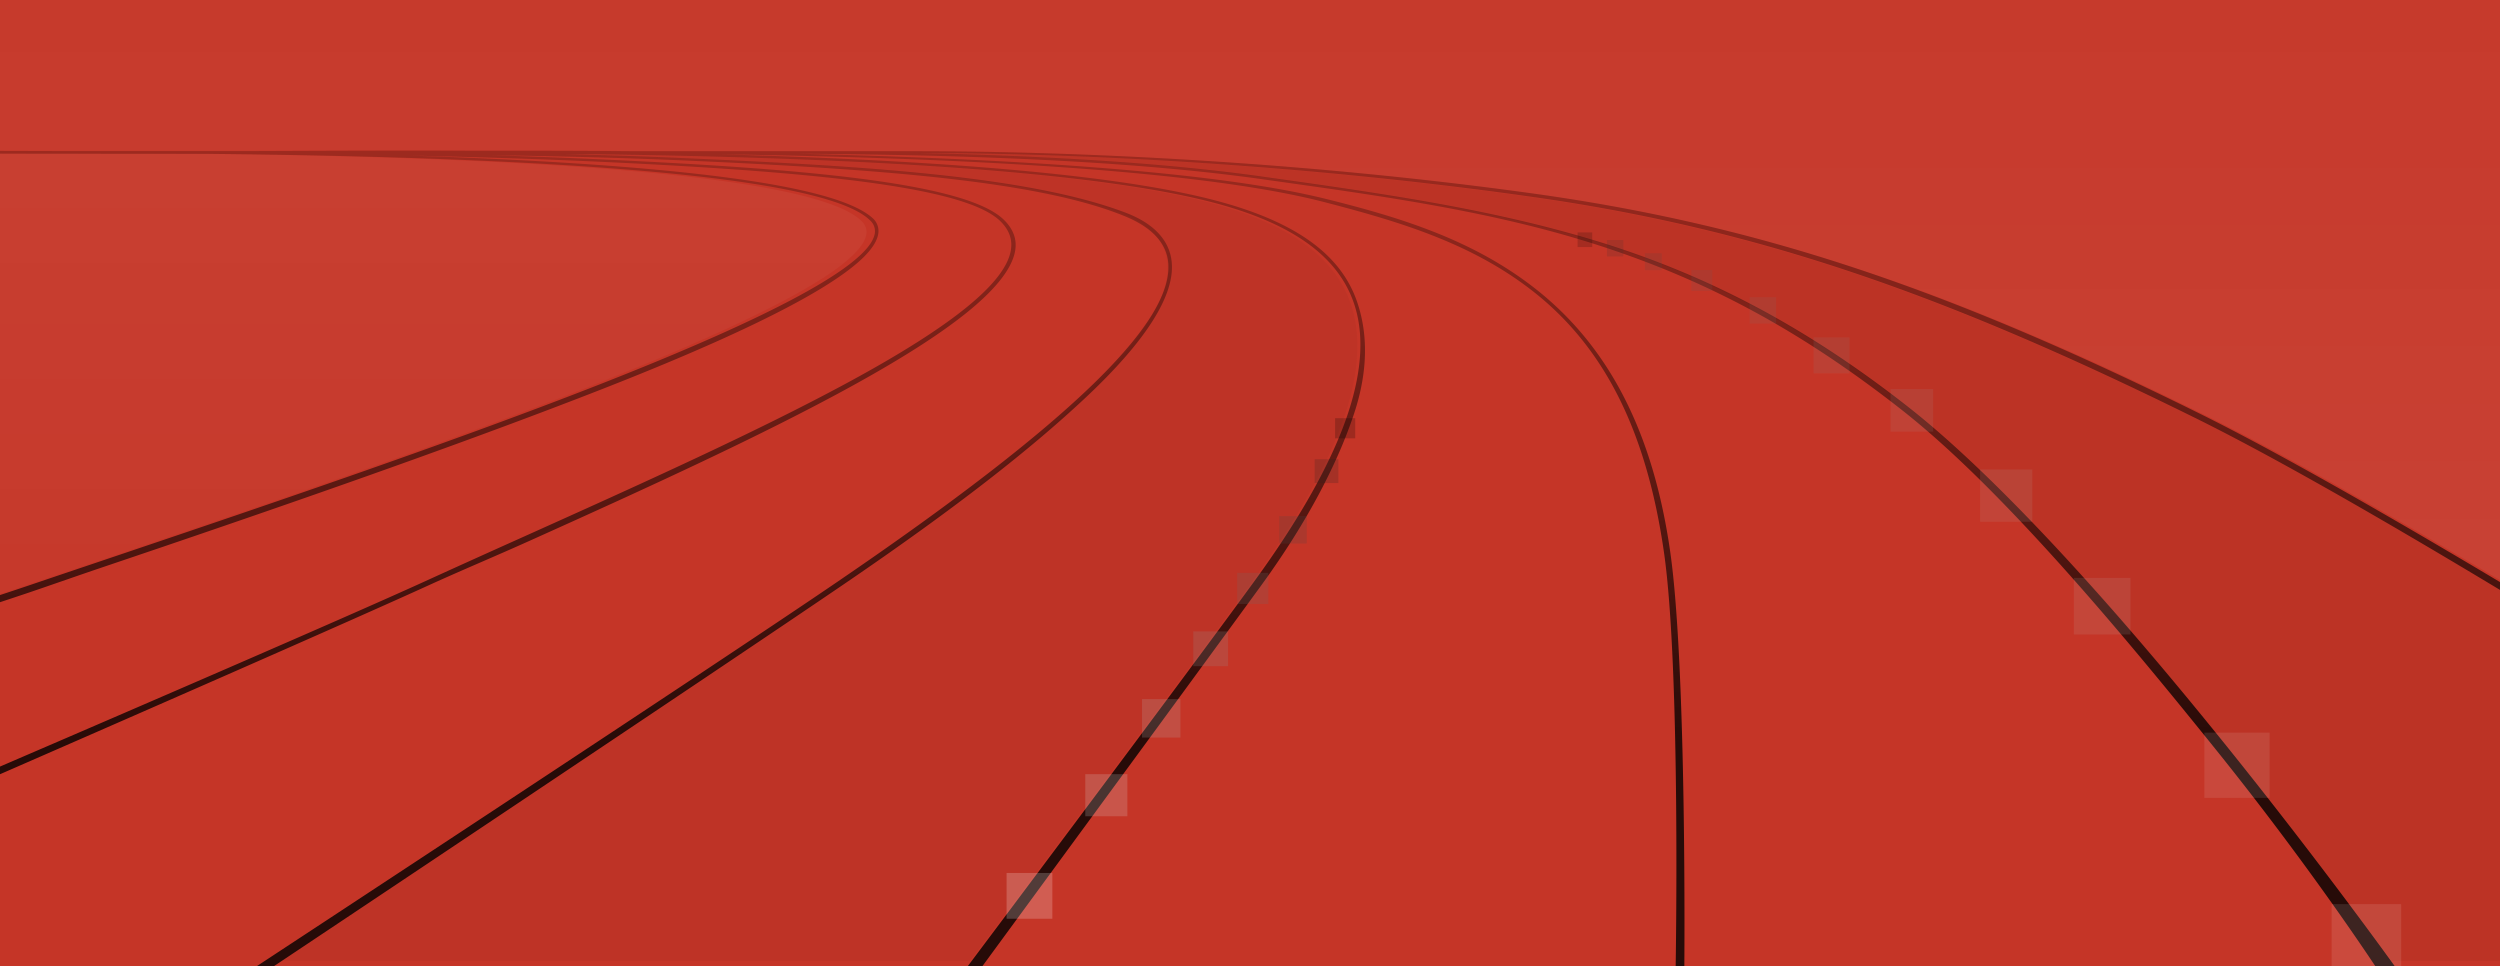 <svg id="Layer_1" data-name="Layer 1" xmlns="http://www.w3.org/2000/svg" xmlns:xlink="http://www.w3.org/1999/xlink" viewBox="0 0 1366 528"><defs><style>.cls-1{fill:#c53527;}.cls-2{opacity:0.1;}.cls-3{fill:url(#linear-gradient);}.cls-4{fill:url(#linear-gradient-2);}.cls-5{fill:#be3326;}.cls-6{fill:#bc3325;}.cls-7{fill:url(#linear-gradient-3);}.cls-8{opacity:0.5;}.cls-9{fill:#fff;}.cls-20,.cls-21,.cls-22,.cls-23,.cls-24,.cls-25,.cls-26,.cls-9{opacity:0.2;}.cls-10{fill:#ebebeb;opacity:0.21;}.cls-11{fill:#c3c2c2;opacity:0.24;}.cls-12{fill:#afaeae;opacity:0.25;}.cls-13{fill:#9b999a;opacity:0.26;}.cls-14{fill:#878585;opacity:0.27;}.cls-15{fill:#737171;opacity:0.28;}.cls-16{fill:#5f5c5d;opacity:0.29;}.cls-17{fill:#4b4849;opacity:0.31;}.cls-18{fill:#373434;opacity:0.32;}.cls-19{opacity:0.33;}.cls-20{fill:#dbdbdb;}.cls-21{fill:#b6b6b6;}.cls-22{fill:#929292;}.cls-23{fill:#6d6d6d;}.cls-24{fill:#494949;}.cls-25{fill:#242424;}</style><linearGradient id="linear-gradient" x1="696.77" y1="461.49" x2="696.77" y2="-20.19" gradientUnits="userSpaceOnUse"><stop offset="0" stop-color="#fff" stop-opacity="0.8"/><stop offset="1" stop-color="#fff" stop-opacity="0.2"/></linearGradient><linearGradient id="linear-gradient-2" x1="133.53" y1="83.3" x2="133.53" y2="390.94" gradientUnits="userSpaceOnUse"><stop offset="0" stop-color="#fff" stop-opacity="0.5"/><stop offset="1" stop-color="#fff" stop-opacity="0.1"/></linearGradient><linearGradient id="linear-gradient-3" x1="491.28" y1="533" x2="491.28" y2="82" gradientUnits="userSpaceOnUse"><stop offset="0.28" stop-opacity="0.8"/><stop offset="1" stop-opacity="0.2"/></linearGradient></defs><title>track-header</title><rect class="cls-1" x="-4" y="-5" width="1376" height="541"/><g class="cls-2"><path class="cls-3" d="M-205.83,81.87c10,0,132.12.28,237.24.46,8.64,0,17.68,0,27.05,0l21.82,0c9.7,0,20,0,30.76,0h6l6.07,0c31.18-.08,76.44-.4,128.18-.2,27.13,0,57.81,0,90.38.28h33.77c13.45,0,27.48,0,41.91,0H495.2c90.49,0,215.05,5.78,341.09,23.21,124.18,17.19,227.58,51.57,369,121.42,104.19,51.49,308.67,179.68,394.76,234.34V-20.19H-206.46V81.88Z"/><path class="cls-4" d="M45.73,309.09c84.36-28.46,189.34-63.89,274-97,97.88-38.31,149.52-66.35,153.5-83.33a8,8,0,0,0-2.43-7.9c-16.42-16.41-89.31-27.56-216.65-33.12C204.4,85.52,152.67,84.47,105.64,84l-216.45-.19-71.77-.48-23.88,0V390.94c97.79-31.08,180.82-57.7,211-67.94C17.57,318.59,31.36,313.94,45.73,309.09Z"/></g><path class="cls-1" d="M908.86,303.64c-9.25-64.78-31.57-111.86-71.34-143.38-34.09-27-74-38.91-115.35-49.65C651.09,92.13,512.42,86.05,388.62,84.2c105.88,2.89,212.74,9.68,272.29,25.16,43.7,11.37,69.3,29,78.67,55.2,6.15,17.2,6.68,38.08-1.34,62.39-8.79,26.62-25.22,59-51.13,94.58-36.89,50.66-126.87,173.3-149,203.47H915.35C915.76,493.45,917,360.33,908.86,303.64Z"/><path class="cls-1" d="M280.79,294.86c63.61-28.62,129.38-58.22,179.66-85.49,56.47-30.61,85.51-54.16,88.77-72,1.11-6-.71-11.33-5.57-16.18-18-18-92.12-26.94-220.31-32.87-34.54-1.59-70.11-2.67-104.49-3.4,12.56.41,25.1.88,37.54,1.43C383.65,91.92,455.13,103,473.14,119.3a9.43,9.43,0,0,1,2.93,9.65c-4.17,17.81-52.5,45.66-151.94,84.58C239.77,246.55,134,283,50,311.31,35.67,316.13,22,321,9.07,325.36c-30.45,10.33-113.86,37.22-211.53,68.49V505.07c116.55-49.88,362.73-155.46,429-185.67C244.22,311.32,262.81,303,280.79,294.86Z"/><path class="cls-1" d="M635.91,143.54c-1.13-10.74-9.14-19.23-23.81-25.23-45.44-18.59-126.91-25.6-242-30.68-36.05-1.59-72.39-2.43-107.07-2.9,20.21.6,40.49,1.34,60.42,2.27,105,4.85,199.38,12.14,221.52,32.84,5.43,5.08,7.83,11,6.62,17.64-7.51,41-138.95,101.8-267.77,159.77-18,8.08-36,15.56-53.68,23.64C161.89,352.05-93,463-202.46,510.51V525h346C191.24,493.66,394.38,360.12,454,319.48,581.58,232.48,639.39,176.58,635.91,143.54Z"/><path class="cls-1" d="M1039.87,225c-53.43-42-105.26-70.95-168.45-91.16-58.52-18.71-120.06-27-183.21-35.9C612.16,87.23,516.47,84.45,432.42,83.91c111.38,2.62,227,9.14,290.23,24.84,41.66,10.34,81.68,22.76,116.06,50,40.18,31.84,64.24,79.06,73.57,144.35,8.06,56.46,8,189.09,7.8,221.89h376.21c-11.55-17.11-42.42-61.84-83.87-113.36C1163.71,351.1,1095.79,269,1039.87,225Z"/><path class="cls-5" d="M734.94,226.51c7.88-23.89,8.84-44.52,2.83-61.31-9.13-25.54-34.5-43.4-77.54-54.59-72.88-19-216.82-24.86-342.93-26.54l-13.75.05c22.06.54,44.41,1.27,66.59,2.24,96.08,4.2,189.16,9.58,242.69,30.18,15.49,6,23.77,15.3,25,26.8,1.92,18.22-13.79,43.44-47.85,75.3-29.83,27.91-70.63,60-131.64,101.61C398.84,360.81,200.16,493.42,152.81,525H530.12C553,494.5,646,370.37,682.92,319.71,708.71,284.3,726.21,252.94,734.94,226.51Z"/><path class="cls-6" d="M835.32,107.53c-124.44-17.57-247-23.93-336.85-24C564,85,631.65,88.57,688.39,96.58,751.63,105.51,813.11,114,872,132.05c63.7,19.49,117.91,49.34,171.53,91.47,31,24.31,86.38,76.34,174.75,186.16,42.06,52.27,76,98.4,88.36,115.32h289.2V465.75c-79.57-51.2-287.74-183.59-394.3-236.24C1061,160.07,958.68,125,835.32,107.53Z"/><path class="cls-7" d="M1199.76,228.53c131.77,65.11,420.13,253.09,423.09,255l7.49-1.39c-3-1.91-297.41-191.42-429.28-256.58-139.68-69-241.85-103-364.56-120C712,88.34,588.89,82.63,499.47,82.63H422.58c-14.26,0-28.12,0-41.41,0H347.79c-32.17-.27-62.49-.31-89.29-.27-51.13-.2-95.85.11-126.67.2h-12c-10.64,0-20.81,0-30.39,0l-21.56,0c-9.27,0-18.2,0-26.73,0C-62.67,82.27-183.35,82-193.22,82h-.62l0,1.41,23.63,0,70.92.47,213.87.19c46.47.48,97.59,1.51,146.78,3.66,125.83,5.5,197.86,16.51,214.08,32.73a7.84,7.84,0,0,1,2.4,7.8c-3.93,16.79-55,44.49-151.67,82.35-83.69,32.75-187.43,67.76-270.78,95.88-14.2,4.79-27.83,9.39-40.69,13.75C-75.48,350.83-642.06,529-647.77,530.82l9.9,2.18c5.72-1.8,563.83-178.75,654-209.33,12.86-4.36,26.4-9.16,40.59-13.95,83.38-28.13,188.39-64.28,272.13-97.05,98.7-38.63,146.68-66.28,150.82-83.95a9.38,9.38,0,0,0-2.91-9.58C458.87,102.93,387.92,92,261.6,86.44c-12.34-.54-24.8-1-37.26-1.41,34.12.71,69.44,1.79,103.72,3.37C455.3,94.29,528.87,103.16,546.74,121c4.82,4.82,6.62,10.08,5.53,16.07-3.25,17.69-32.07,41.06-88.12,71.46C414.25,235.61,349,265,285.82,293.4c-17.84,8-36.29,16.33-53.89,24.36-86.6,39.5-483.22,208.85-487.21,210.56l11.33.87c4-1.7,392.92-170.44,479.54-210,17.6-8,35.44-15.44,53.28-23.47C416.74,238.23,547.2,177.85,554.65,137.19c1.21-6.57-1.18-12.47-6.57-17.51-22-20.55-115.61-27.78-219.88-32.61-19.78-.91-39.91-1.65-60-2.24,34.42.46,70.49,1.3,106.28,2.88,114.2,5,195.07,12,240.17,30.45,14.55,6,22.5,14.38,23.63,25,3.45,32.79-53.93,88.28-180.58,174.64C390.88,363.42,142.08,526.75,139.58,528.4l9.11.16c2.51-1.64,246.49-164.37,313.35-210,60.56-41.29,101.06-73.15,130.67-100.86,33.81-31.62,49.4-56.65,47.49-74.74-1.2-11.41-9.42-20.69-24.8-26.61C562.27,96,469.88,90.62,374.51,86.44c-22-1-44.2-1.68-66.09-2.22l13.64,0c125.18,1.67,268.05,7.53,340.39,26.34,42.72,11.11,67.9,28.83,77,54.19,6,16.66,5,37.14-2.82,60.86-8.66,26.23-26,57.36-51.63,92.5-41.69,57.25-155.62,209-156.77,210.56l8.06-.06C537.4,527,647.43,377.13,689.13,319.87c25.71-35.31,42-67.46,50.74-93.88,8-24.13,7.44-44.86,1.34-61.93-9.3-26-34.71-43.51-78.09-54.78C604,93.91,498,87.17,392.86,84.3c122.88,1.84,260.52,7.87,331.07,26.21,41,10.67,80.66,22.46,114.49,49.28,39.48,31.29,61.63,78,70.82,142.32,9.11,63.74,6.36,224.82,6.34,226.45l4.74.64c0-1.63,1.43-163.73-7.7-227.62-9.25-64.8-33.14-111.67-73-143.28-34.13-27.05-73.85-39.37-115.2-49.63C661.6,93.09,546.89,86.61,436.33,84c83.42.54,178.4,3.3,253.89,14C752.9,106.82,814,115,872.07,133.6c62.72,20.06,114.17,48.82,167.2,90.49,55.51,43.61,122.92,125.13,171.27,185.22,52.4,65.12,87.77,119.33,88.17,119.88l10.29-.55c-.39-.55-40.2-56.11-92.63-121.27-87.71-109-142.74-160.66-173.45-184.79-53.23-41.82-107-71.44-170.27-90.79-58.46-17.89-119.48-26.34-182.25-35.2-56.32-8-123.43-11.49-188.51-13,89.15.1,210.83,6.41,334.34,23.85C958.68,124.74,1060.27,159.6,1199.76,228.53Z"/><g class="cls-8"><rect class="cls-9" x="1274" y="494" width="38" height="38"/><rect class="cls-10" x="1204.47" y="400.32" width="35.64" height="35.64"/><rect class="cls-11" x="1133.18" y="315.77" width="30.91" height="30.91"/><rect class="cls-12" x="1081.91" y="256.54" width="28.55" height="28.55"/><rect class="cls-13" x="1033" y="212.56" width="23.28" height="23.28"/><rect class="cls-14" x="990.93" y="184.37" width="19.63" height="19.63"/><rect class="cls-15" x="956" y="162.37" width="14.47" height="14.47"/><rect class="cls-16" x="924.15" y="147.56" width="11.44" height="11.44"/><rect class="cls-17" x="898.75" y="138.4" width="9.25" height="9.25"/><rect class="cls-18" x="878.01" y="131.16" width="8.99" height="8.99"/><rect class="cls-19" x="862" y="127" width="8" height="8"/></g><rect class="cls-9" x="550" y="477" width="25" height="25"/><rect class="cls-20" x="593" y="423" width="23" height="23"/><rect class="cls-21" x="624" y="382" width="21" height="21"/><rect class="cls-22" x="652" y="345" width="19" height="19"/><rect class="cls-23" x="676" y="313" width="17" height="17"/><rect class="cls-24" x="699" y="282" width="15" height="15"/><rect class="cls-25" x="718.31" y="250.94" width="13" height="13"/><rect class="cls-26" x="729.5" y="228.5" width="11" height="11"/></svg>
